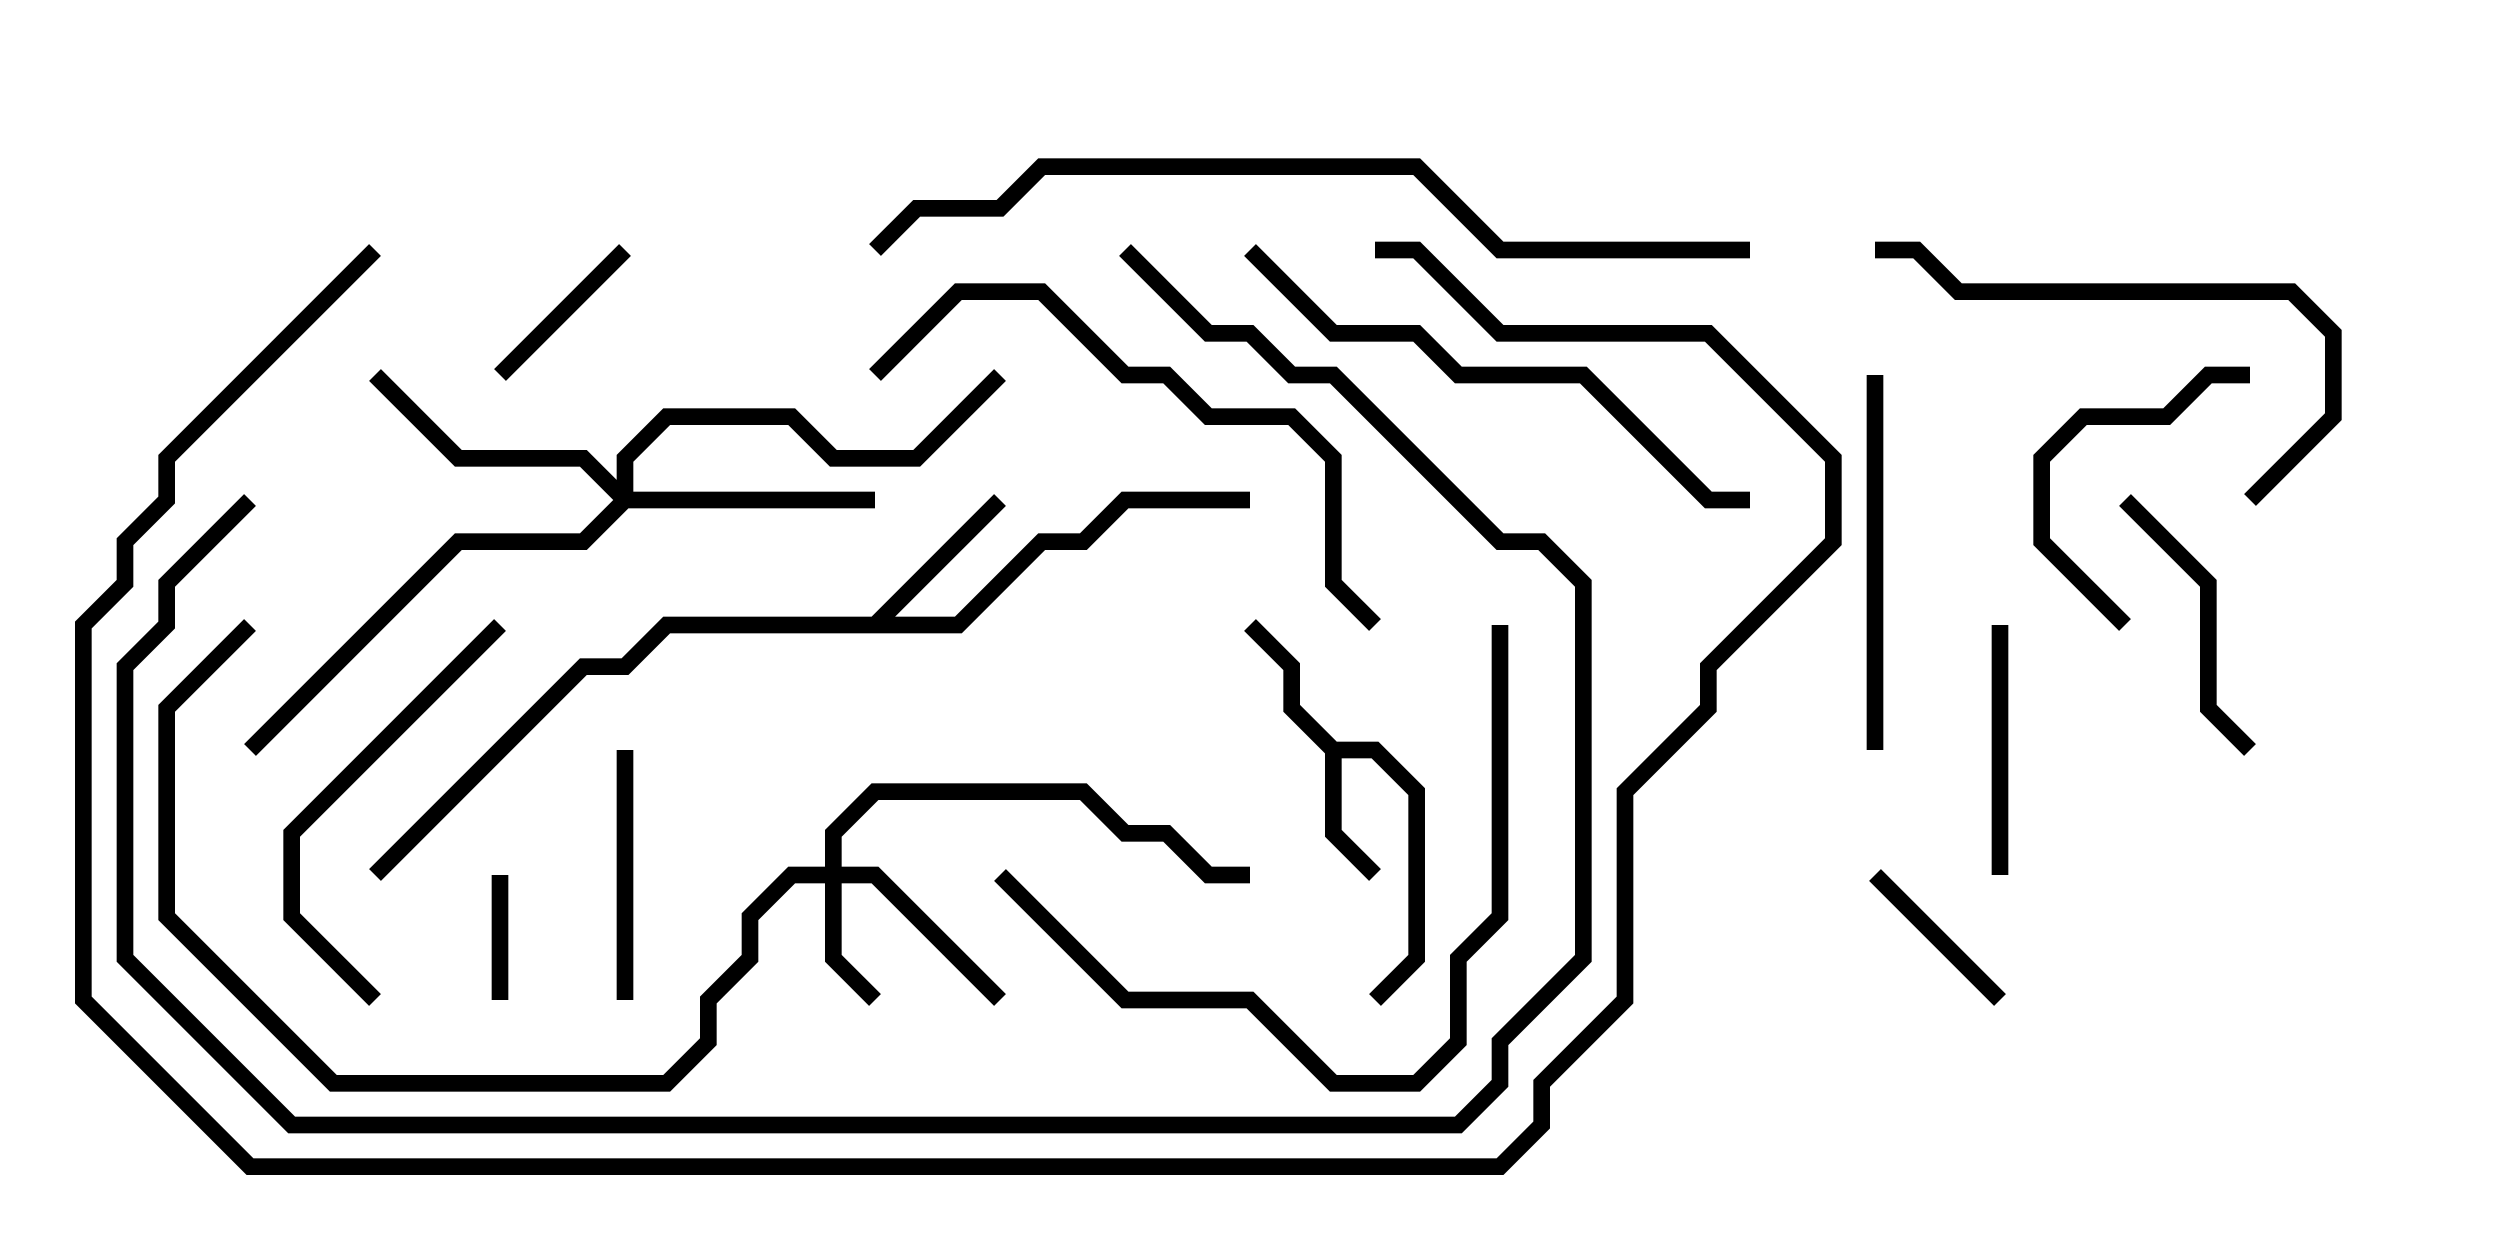 <svg version="1.1" width="30" height="15" xmlns="http://www.w3.org/2000/svg"><path d="M16.041,8.9L16.541,8.9L17.1,9.459L17.1,11.541L16.571,12.071L16.429,11.929L16.9,11.459L16.9,9.541L16.459,9.1L16.1,9.1L16.1,9.959L16.571,10.429L16.429,10.571L15.9,10.041L15.9,9.041L15.4,8.541L15.4,8.041L14.929,7.571L15.071,7.429L15.6,7.959L15.6,8.459z" stroke="none"/><path d="M10.459,7.4L11.929,5.929L12.071,6.071L10.741,7.4L11.459,7.4L12.459,6.4L12.959,6.4L13.459,5.9L15,5.9L15,6.1L13.541,6.1L13.041,6.6L12.541,6.6L11.541,7.6L8.041,7.6L7.541,8.1L7.041,8.1L4.571,10.571L4.429,10.429L6.959,7.9L7.459,7.9L7.959,7.4z" stroke="none"/><path d="M9.9,10.4L9.9,9.959L10.459,9.4L13.041,9.4L13.541,9.9L14.041,9.9L14.541,10.4L15,10.4L15,10.6L14.459,10.6L13.959,10.1L13.459,10.1L12.959,9.6L10.541,9.6L10.1,10.041L10.1,10.4L10.541,10.4L12.071,11.929L11.929,12.071L10.459,10.6L10.1,10.6L10.1,11.459L10.571,11.929L10.429,12.071L9.9,11.541L9.9,10.6L9.541,10.6L9.1,11.041L9.1,11.541L8.6,12.041L8.6,12.541L8.041,13.1L3.959,13.1L1.9,11.041L1.9,8.459L2.929,7.429L3.071,7.571L2.1,8.541L2.1,10.959L4.041,12.9L7.959,12.9L8.4,12.459L8.4,11.959L8.9,11.459L8.9,10.959L9.459,10.4z" stroke="none"/><path d="M7.4,5.759L7.4,5.459L7.959,4.9L9.541,4.9L10.041,5.4L10.959,5.4L11.929,4.429L12.071,4.571L11.041,5.6L9.959,5.6L9.459,5.1L8.041,5.1L7.6,5.541L7.6,5.9L10.5,5.9L10.5,6.1L7.541,6.1L7.041,6.6L5.541,6.6L3.071,9.071L2.929,8.929L5.459,6.4L6.959,6.4L7.359,6L6.959,5.6L5.459,5.6L4.429,4.571L4.571,4.429L5.541,5.4L7.041,5.4z" stroke="none"/><path d="M6.1,12L5.9,12L5.9,10.5L6.1,10.5z" stroke="none"/><path d="M6.071,4.571L5.929,4.429L7.429,2.929L7.571,3.071z" stroke="none"/><path d="M24.071,11.929L23.929,12.071L22.429,10.571L22.571,10.429z" stroke="none"/><path d="M7.4,9L7.6,9L7.6,12L7.4,12z" stroke="none"/><path d="M24.1,10.5L23.9,10.5L23.9,7.5L24.1,7.5z" stroke="none"/><path d="M27.071,8.929L26.929,9.071L26.4,8.541L26.4,7.041L25.429,6.071L25.571,5.929L26.6,6.959L26.6,8.459z" stroke="none"/><path d="M25.571,7.429L25.429,7.571L24.4,6.541L24.4,5.459L24.959,4.9L25.959,4.9L26.459,4.4L27,4.4L27,4.6L26.541,4.6L26.041,5.1L25.041,5.1L24.6,5.541L24.6,6.459z" stroke="none"/><path d="M22.4,4.5L22.6,4.5L22.6,9L22.4,9z" stroke="none"/><path d="M5.929,7.429L6.071,7.571L3.6,10.041L3.6,10.959L4.571,11.929L4.429,12.071L3.4,11.041L3.4,9.959z" stroke="none"/><path d="M27.071,6.071L26.929,5.929L27.9,4.959L27.9,4.041L27.459,3.6L23.459,3.6L22.959,3.1L22.5,3.1L22.5,2.9L23.041,2.9L23.541,3.4L27.541,3.4L28.1,3.959L28.1,5.041z" stroke="none"/><path d="M14.929,3.071L15.071,2.929L16.041,3.9L17.041,3.9L17.541,4.4L19.041,4.4L20.541,5.9L21,5.9L21,6.1L20.459,6.1L18.959,4.6L17.459,4.6L16.959,4.1L15.959,4.1z" stroke="none"/><path d="M10.571,4.571L10.429,4.429L11.459,3.4L12.541,3.4L13.541,4.4L14.041,4.4L14.541,4.9L15.541,4.9L16.1,5.459L16.1,6.959L16.571,7.429L16.429,7.571L15.9,7.041L15.9,5.541L15.459,5.1L14.459,5.1L13.959,4.6L13.459,4.6L12.459,3.6L11.541,3.6z" stroke="none"/><path d="M11.929,10.571L12.071,10.429L13.541,11.9L15.041,11.9L16.041,12.9L16.959,12.9L17.4,12.459L17.4,11.459L17.9,10.959L17.9,7.5L18.1,7.5L18.1,11.041L17.6,11.541L17.6,12.541L17.041,13.1L15.959,13.1L14.959,12.1L13.459,12.1z" stroke="none"/><path d="M21,2.9L21,3.1L17.959,3.1L16.959,2.1L12.541,2.1L12.041,2.6L11.041,2.6L10.571,3.071L10.429,2.929L10.959,2.4L11.959,2.4L12.459,1.9L17.041,1.9L18.041,2.9z" stroke="none"/><path d="M13.429,3.071L13.571,2.929L14.541,3.9L15.041,3.9L15.541,4.4L16.041,4.4L18.041,6.4L18.541,6.4L19.1,6.959L19.1,11.541L18.1,12.541L18.1,13.041L17.541,13.6L3.459,13.6L1.4,11.541L1.4,7.959L1.9,7.459L1.9,6.959L2.929,5.929L3.071,6.071L2.1,7.041L2.1,7.541L1.6,8.041L1.6,11.459L3.541,13.4L17.459,13.4L17.9,12.959L17.9,12.459L18.9,11.459L18.9,7.041L18.459,6.6L17.959,6.6L15.959,4.6L15.459,4.6L14.959,4.1L14.459,4.1z" stroke="none"/><path d="M4.429,2.929L4.571,3.071L2.1,5.541L2.1,6.041L1.6,6.541L1.6,7.041L1.1,7.541L1.1,11.959L3.041,13.9L17.959,13.9L18.4,13.459L18.4,12.959L19.4,11.959L19.4,9.459L20.4,8.459L20.4,7.959L21.9,6.459L21.9,5.541L20.459,4.1L17.959,4.1L16.959,3.1L16.5,3.1L16.5,2.9L17.041,2.9L18.041,3.9L20.541,3.9L22.1,5.459L22.1,6.541L20.6,8.041L20.6,8.541L19.6,9.541L19.6,12.041L18.6,13.041L18.6,13.541L18.041,14.1L2.959,14.1L0.9,12.041L0.9,7.459L1.4,6.959L1.4,6.459L1.9,5.959L1.9,5.459z" stroke="none"/></svg>